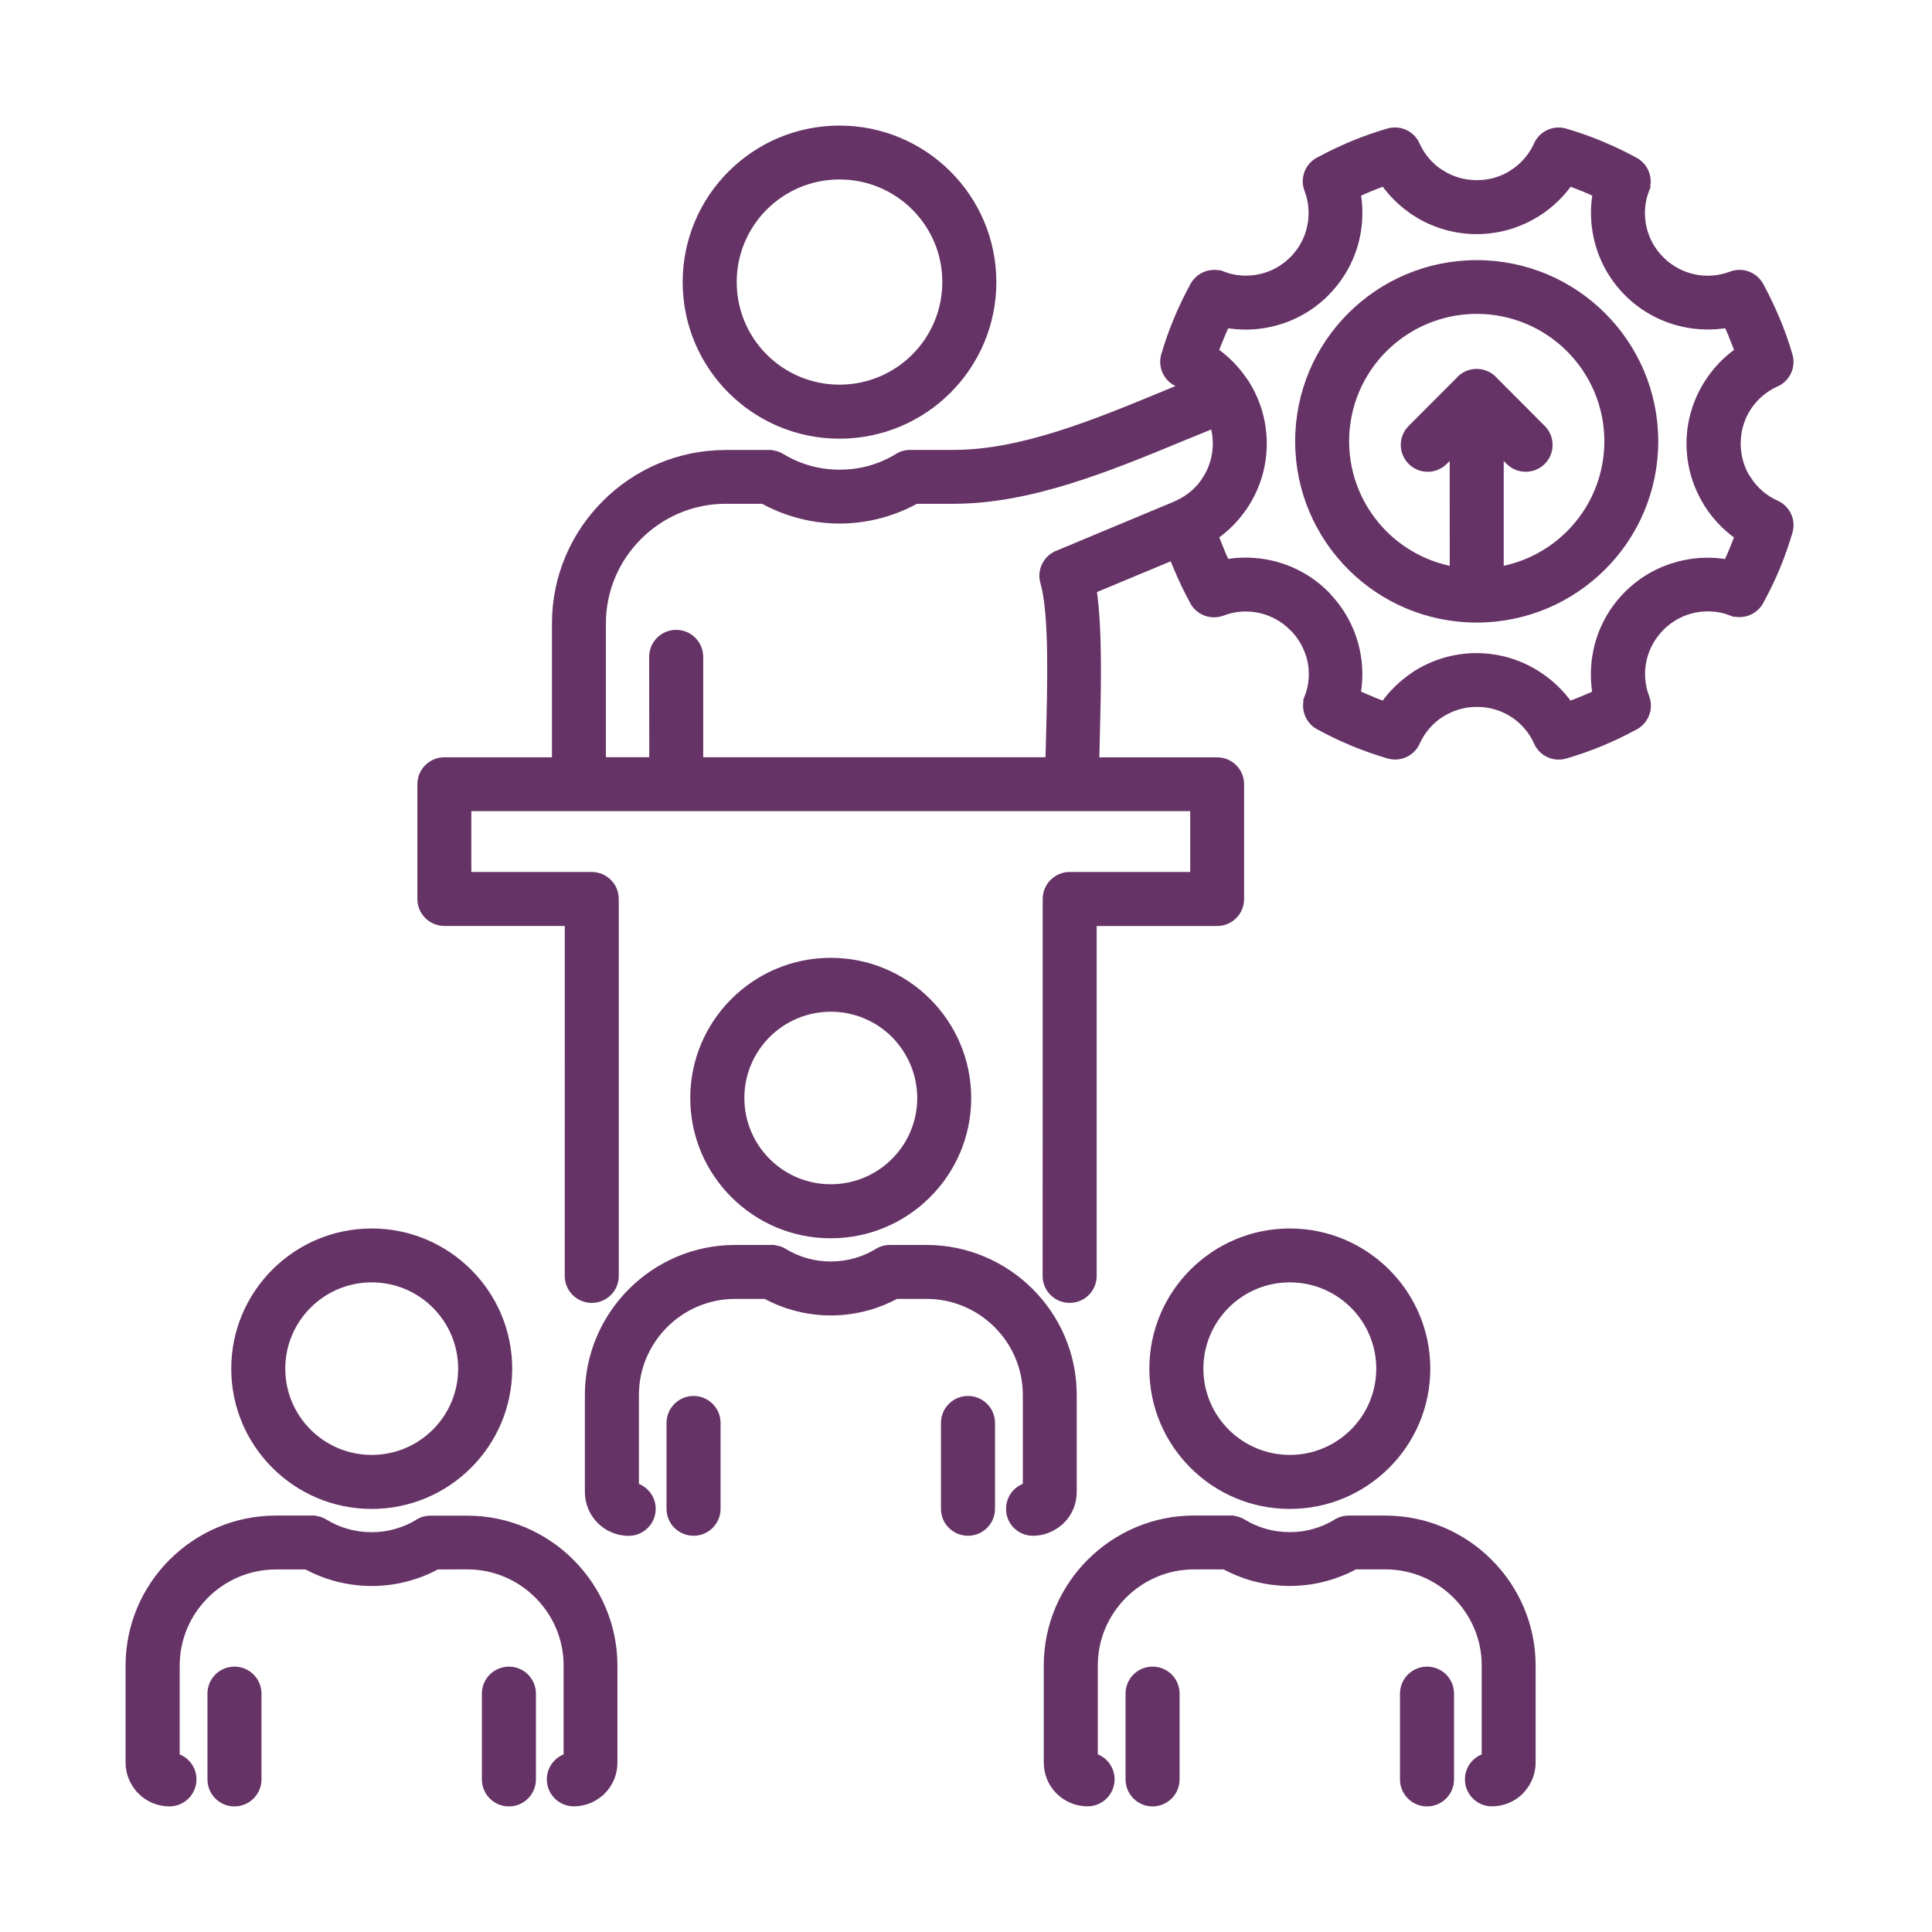 <svg width="150" height="150" viewBox="0 0 150 150" fill="none" xmlns="http://www.w3.org/2000/svg">
<mask id="path-1-outside-1_105_1210" maskUnits="userSpaceOnUse" x="9" y="9" width="131" height="132" fill="black">
<rect fill="white" x="9" y="9" width="131" height="132"/>
<path fill-rule="evenodd" clip-rule="evenodd" d="M44.553 139.993C43.534 139.993 42.705 139.171 42.705 138.148C42.705 137.316 43.256 136.619 44.008 136.385V129.301C44.008 127.185 43.141 125.259 41.74 123.861C40.34 122.462 38.41 121.597 36.289 121.597L33.929 121.603C33.242 121.978 32.507 122.277 31.738 122.49C30.811 122.751 29.846 122.887 28.855 122.887C27.863 122.887 26.898 122.745 25.971 122.49C25.203 122.277 24.472 121.973 23.78 121.603H21.42C19.299 121.603 17.37 122.468 15.969 123.866C14.568 125.264 13.701 127.19 13.701 129.307V136.391C14.459 136.619 15.004 137.321 15.004 138.154C15.004 139.171 14.175 139.998 13.156 139.998C12.289 139.998 11.499 139.644 10.927 139.079L10.932 139.073L10.927 139.068C10.354 138.496 10 137.713 10 136.853V129.312C10 126.178 11.281 123.333 13.352 121.265C15.418 119.203 18.274 117.919 21.414 117.919H24.259V117.925C24.587 117.925 24.919 118.012 25.219 118.197C25.753 118.523 26.342 118.779 26.958 118.953C27.552 119.116 28.184 119.209 28.844 119.209C29.509 119.209 30.141 119.122 30.73 118.953C31.313 118.79 31.863 118.556 32.37 118.257C32.67 118.044 33.035 117.925 33.428 117.925H36.273C39.413 117.925 42.264 119.203 44.335 121.271C46.401 123.333 47.687 126.184 47.687 129.318V136.859C47.687 137.724 47.333 138.513 46.766 139.084L46.761 139.079C46.205 139.639 45.414 139.993 44.553 139.993ZM112.149 35.839C111.435 36.557 110.268 36.563 109.549 35.845C108.829 35.132 108.824 33.967 109.543 33.249L113.25 29.533C113.588 29.136 114.089 28.891 114.651 28.891C115.212 28.891 115.714 29.141 116.052 29.533L119.758 33.249C120.472 33.967 120.472 35.132 119.753 35.845C119.033 36.557 117.867 36.557 117.153 35.839L116.498 35.181V44.234C118.564 43.853 120.412 42.852 121.835 41.432C123.672 39.599 124.811 37.063 124.811 34.261C124.811 31.459 123.672 28.929 121.835 27.09C119.998 25.257 117.458 24.12 114.656 24.12C111.854 24.12 109.314 25.257 107.472 27.09C105.635 28.924 104.496 31.459 104.496 34.261C104.496 37.063 105.635 39.593 107.472 41.432C108.894 42.852 110.742 43.853 112.808 44.234L112.803 35.186L112.149 35.839ZM114.651 20.447C118.472 20.447 121.939 21.992 124.441 24.495C126.948 26.997 128.496 30.452 128.496 34.266C128.496 38.08 126.948 41.541 124.441 44.038C121.933 46.541 118.472 48.086 114.651 48.086C110.83 48.086 107.363 46.541 104.861 44.038C102.354 41.535 100.806 38.08 100.806 34.266C100.806 30.447 102.354 26.992 104.861 24.495C107.363 21.997 110.824 20.447 114.651 20.447ZM92.57 46.595C92.128 45.773 91.725 44.93 91.365 44.065H91.359C91.245 43.798 91.141 43.526 91.038 43.249L84.895 45.811C85.358 48.972 85.233 53.679 85.135 57.416C85.118 57.977 85.107 58.516 85.097 59.049H94.499C95.519 59.049 96.342 59.87 96.342 60.893V69.8C96.342 70.817 95.519 71.644 94.499 71.644H84.895V99.067C84.895 100.084 84.072 100.906 83.047 100.906C82.028 100.906 81.199 100.084 81.199 99.067L81.205 69.794C81.205 68.777 82.033 67.95 83.052 67.95H92.657V62.727H36.344V67.95H45.944C46.963 67.95 47.791 68.777 47.791 69.794V99.067C47.791 100.084 46.968 100.906 45.944 100.906C44.924 100.906 44.096 100.084 44.096 99.067L44.101 71.64H34.502C33.483 71.64 32.654 70.819 32.654 69.796V60.889C32.654 59.872 33.477 59.045 34.502 59.045H43.104V48.397C43.104 44.762 44.592 41.46 46.99 39.066C49.389 36.672 52.697 35.187 56.338 35.187H59.724V35.192C60.05 35.192 60.383 35.279 60.683 35.459C61.348 35.867 62.073 36.182 62.847 36.4C63.583 36.607 64.368 36.715 65.191 36.715C66.014 36.715 66.799 36.607 67.535 36.4C68.265 36.193 68.957 35.899 69.595 35.518C69.895 35.306 70.26 35.181 70.658 35.181H74.043C79.314 35.181 85.005 32.831 90.402 30.6C90.892 30.398 91.377 30.197 91.862 29.996C91.715 29.914 91.568 29.838 91.416 29.767C90.565 29.387 90.145 28.44 90.402 27.575C90.674 26.639 91.001 25.72 91.377 24.816C91.754 23.908 92.179 23.021 92.653 22.161C93.1 21.345 94.076 21.002 94.921 21.323V21.318C95.842 21.672 96.85 21.742 97.815 21.535C98.742 21.34 99.625 20.877 100.35 20.148C100.377 20.121 100.404 20.094 100.431 20.072C101.107 19.365 101.543 18.51 101.734 17.618C101.941 16.655 101.87 15.649 101.516 14.729C101.167 13.815 101.598 12.798 102.481 12.4C103.32 11.949 104.165 11.546 105.015 11.193C105.909 10.822 106.836 10.496 107.785 10.219C108.7 9.952 109.66 10.425 110.009 11.29C110.412 12.166 111.061 12.906 111.867 13.429L111.873 13.423C112.669 13.94 113.628 14.239 114.658 14.239C115.694 14.239 116.653 13.94 117.444 13.429H117.449L117.444 13.423C118.272 12.89 118.932 12.128 119.33 11.236C119.711 10.387 120.66 9.968 121.526 10.224C122.48 10.502 123.401 10.828 124.295 11.198C124.328 11.209 124.361 11.225 124.388 11.242C125.266 11.606 126.121 12.02 126.95 12.471C127.768 12.917 128.111 13.891 127.789 14.735H127.795C127.44 15.654 127.37 16.661 127.577 17.624C127.778 18.549 128.236 19.43 128.967 20.154C129.697 20.883 130.58 21.34 131.507 21.541C132.472 21.748 133.48 21.677 134.401 21.323C135.317 20.975 136.336 21.405 136.74 22.286C137.181 23.108 137.585 23.951 137.944 24.816H137.95C138.32 25.709 138.647 26.634 138.925 27.58C139.193 28.494 138.718 29.452 137.852 29.8C136.974 30.203 136.227 30.856 135.709 31.655C135.197 32.444 134.897 33.402 134.897 34.436C134.897 35.47 135.197 36.427 135.709 37.216L135.715 37.221L135.72 37.216C136.254 38.043 137.018 38.701 137.912 39.099C138.762 39.48 139.182 40.426 138.925 41.291C138.647 42.243 138.32 43.169 137.95 44.055C137.579 44.942 137.154 45.829 136.674 46.705C136.227 47.521 135.252 47.864 134.407 47.543V47.548C133.485 47.195 132.477 47.124 131.512 47.331C130.591 47.532 129.703 47.989 128.978 48.718C128.253 49.447 127.789 50.328 127.588 51.248C127.38 52.211 127.451 53.218 127.806 54.137C128.154 55.051 127.724 56.069 126.841 56.471C126.007 56.923 125.157 57.325 124.306 57.679C123.412 58.049 122.486 58.376 121.537 58.653C120.621 58.92 119.662 58.446 119.313 57.581C118.91 56.705 118.256 55.96 117.454 55.443C116.664 54.931 115.705 54.632 114.669 54.632C113.639 54.632 112.679 54.931 111.884 55.448C111.851 55.47 111.813 55.492 111.78 55.508C111.006 56.036 110.385 56.77 109.998 57.635C109.616 58.484 108.673 58.903 107.801 58.647C106.863 58.375 105.942 58.049 105.037 57.673L105.032 57.668V57.673C104.143 57.304 103.255 56.879 102.377 56.4C101.56 55.954 101.216 54.98 101.538 54.137H101.532C101.887 53.218 101.958 52.211 101.75 51.248C101.532 50.334 101.069 49.447 100.344 48.723L100.339 48.729C99.608 48 98.725 47.543 97.804 47.341C96.839 47.135 95.831 47.205 94.91 47.559C93.994 47.907 92.969 47.477 92.571 46.596L92.57 46.595ZM91.267 39.168C91.327 39.135 91.392 39.103 91.458 39.076C92.335 38.673 93.077 38.026 93.6 37.22L93.594 37.215C94.112 36.42 94.412 35.463 94.412 34.435C94.412 33.939 94.341 33.461 94.21 33.004C93.415 33.325 92.602 33.662 91.79 33.994C86.05 36.366 80.005 38.864 74.031 38.864H71.131C70.313 39.315 69.436 39.674 68.52 39.935C67.446 40.235 66.329 40.398 65.184 40.398C64.039 40.398 62.916 40.235 61.848 39.935C60.927 39.68 60.054 39.315 59.237 38.864H56.337C53.715 38.864 51.328 39.935 49.6 41.666C47.866 43.39 46.793 45.773 46.793 48.39V59.038H50.657L50.652 50.996C50.652 49.979 51.475 49.152 52.5 49.152C53.519 49.152 54.347 49.979 54.347 50.996V59.043H81.416C81.427 58.516 81.443 57.934 81.46 57.33C81.574 53.14 81.721 47.645 81.018 45.202C80.751 44.272 81.258 43.298 82.157 42.971L91.267 39.168ZM94.766 42.661L94.761 42.656H94.766C94.624 42.313 94.494 41.97 94.368 41.627C95.29 40.98 96.075 40.158 96.691 39.206V39.201L96.696 39.206C97.584 37.83 98.102 36.197 98.102 34.44C98.102 32.688 97.584 31.05 96.696 29.674C96.663 29.625 96.63 29.576 96.592 29.532C95.993 28.645 95.235 27.873 94.363 27.258C94.488 26.91 94.624 26.561 94.766 26.224C94.908 25.881 95.055 25.544 95.213 25.212C96.32 25.403 97.465 25.381 98.566 25.142C100.173 24.799 101.705 24.004 102.948 22.764C102.986 22.726 103.019 22.688 103.051 22.65C104.234 21.425 104.997 19.945 105.33 18.389C105.564 17.285 105.592 16.148 105.401 15.043C105.733 14.886 106.071 14.739 106.42 14.597C106.764 14.456 107.107 14.325 107.45 14.2C108.099 15.114 108.922 15.903 109.876 16.518H109.881L109.876 16.523C111.255 17.41 112.896 17.927 114.651 17.927C116.401 17.927 118.041 17.41 119.421 16.518L119.426 16.523C120.374 15.909 121.203 15.12 121.852 14.2C122.195 14.325 122.539 14.456 122.882 14.597C122.915 14.608 122.942 14.624 122.975 14.63C123.285 14.761 123.596 14.896 123.901 15.038C123.71 16.142 123.732 17.285 123.972 18.384C124.315 19.989 125.111 21.518 126.354 22.758C127.597 23.999 129.129 24.793 130.737 25.136C131.843 25.375 132.982 25.397 134.089 25.207C134.247 25.539 134.394 25.876 134.536 26.219L134.541 26.224L134.53 26.23C134.672 26.572 134.803 26.915 134.928 27.258C134.007 27.905 133.222 28.727 132.606 29.679C131.712 31.061 131.189 32.699 131.189 34.445C131.189 36.192 131.707 37.83 132.601 39.206L132.595 39.212C133.211 40.158 134.002 40.985 134.923 41.633C134.797 41.975 134.667 42.318 134.525 42.661C134.383 43.009 134.231 43.347 134.078 43.678C132.971 43.488 131.827 43.51 130.726 43.749C129.118 44.092 127.586 44.886 126.343 46.127C125.1 47.367 124.305 48.896 123.961 50.501C123.727 51.606 123.7 52.743 123.89 53.847C123.558 54.005 123.22 54.152 122.871 54.293C122.528 54.435 122.184 54.566 121.841 54.691C121.192 53.777 120.369 52.988 119.415 52.373C118.031 51.48 116.39 50.958 114.64 50.958C112.885 50.958 111.244 51.475 109.865 52.362C109.816 52.395 109.767 52.427 109.723 52.465C108.835 53.064 108.061 53.82 107.445 54.691C107.096 54.566 106.753 54.435 106.415 54.294V54.288C106.066 54.147 105.728 53.994 105.395 53.842C105.586 52.737 105.564 51.595 105.325 50.496C104.981 48.896 104.185 47.373 102.943 46.127V46.121L102.948 46.116C101.705 44.876 100.173 44.081 98.566 43.738C97.459 43.504 96.32 43.477 95.213 43.668C95.055 43.341 94.908 43.004 94.766 42.661ZM65.179 10C61.887 10 58.905 11.333 56.746 13.488C54.588 15.642 53.252 18.618 53.252 21.905C53.252 25.191 54.588 28.167 56.746 30.322C58.905 32.476 61.887 33.809 65.179 33.809C68.471 33.809 71.453 32.476 73.612 30.322C75.77 28.167 77.106 25.191 77.106 21.905C77.106 18.618 75.77 15.642 73.612 13.488C71.453 11.333 68.471 10 65.179 10ZM71.001 16.088C69.513 14.603 67.452 13.683 65.179 13.683C62.906 13.683 60.846 14.603 59.358 16.088C57.869 17.574 56.948 19.63 56.948 21.899C56.948 24.168 57.869 26.225 59.358 27.71C60.846 29.195 62.906 30.115 65.179 30.115C67.452 30.115 69.513 29.195 71.001 27.71C72.489 26.225 73.41 24.168 73.41 21.899C73.415 19.63 72.494 17.579 71.001 16.088ZM64.498 74.616C61.554 74.616 58.894 75.808 56.965 77.734C55.035 79.66 53.841 82.315 53.841 85.253C53.841 88.191 55.035 90.846 56.965 92.772C58.894 94.698 61.554 95.89 64.498 95.89C67.441 95.89 70.101 94.698 72.031 92.772C73.96 90.846 75.154 88.191 75.154 85.253C75.154 82.315 73.96 79.66 72.031 77.734C70.101 75.808 67.441 74.616 64.498 74.616ZM69.425 80.334C68.166 79.078 66.427 78.3 64.503 78.3C62.579 78.3 60.84 79.078 59.581 80.334C58.322 81.591 57.542 83.327 57.542 85.247C57.542 87.168 58.322 88.904 59.581 90.16C60.84 91.417 62.579 92.195 64.503 92.195C66.427 92.195 68.166 91.417 69.425 90.16C70.684 88.904 71.464 87.168 71.464 85.247C71.458 83.332 70.679 81.597 69.425 80.334ZM80.196 118.986C81.057 118.986 81.842 118.632 82.42 118.061L82.426 118.067C82.998 117.495 83.347 116.712 83.347 115.841V108.3C83.347 105.166 82.066 102.321 79.995 100.253C77.929 98.191 75.073 96.907 71.933 96.907H69.088C68.695 96.907 68.33 97.032 68.03 97.239C67.523 97.538 66.972 97.772 66.389 97.936C65.795 98.099 65.163 98.191 64.503 98.191C63.838 98.191 63.206 98.104 62.617 97.936C61.996 97.761 61.413 97.506 60.878 97.179C60.578 96.994 60.246 96.913 59.919 96.913V96.907H57.074C53.934 96.907 51.083 98.186 49.012 100.253C46.946 102.315 45.66 105.166 45.66 108.3V115.841C45.66 116.706 46.014 117.495 46.581 118.067C47.153 118.638 47.938 118.992 48.81 118.992C49.83 118.992 50.658 118.17 50.658 117.147C50.658 116.315 50.107 115.618 49.355 115.384V108.3C49.355 106.184 50.222 104.258 51.623 102.86C53.024 101.461 54.953 100.596 57.074 100.596H59.434C60.121 100.972 60.856 101.271 61.625 101.483C62.552 101.744 63.517 101.88 64.509 101.88C65.501 101.88 66.465 101.739 67.392 101.483C68.161 101.271 68.891 100.966 69.583 100.596H71.944C74.064 100.596 75.993 101.461 77.394 102.86C78.795 104.258 79.662 106.184 79.662 108.3V115.384C78.904 115.613 78.359 116.315 78.359 117.147C78.348 118.159 79.177 118.986 80.196 118.986ZM73.306 110.477C73.306 109.459 74.129 108.632 75.154 108.632C76.173 108.632 77.002 109.454 77.002 110.477V117.142C77.002 118.159 76.173 118.986 75.154 118.986C74.135 118.986 73.306 118.165 73.306 117.142V110.477ZM55.695 117.142C55.695 118.159 54.871 118.986 53.847 118.986C52.828 118.986 51.999 118.165 51.999 117.142V110.477C51.999 109.459 52.828 108.632 53.847 108.632C54.866 108.632 55.695 109.454 55.695 110.477V117.142ZM100.142 95.629C97.198 95.629 94.538 96.821 92.609 98.747C90.679 100.673 89.485 103.328 89.485 106.266C89.485 109.204 90.679 111.859 92.609 113.785C94.538 115.711 97.198 116.903 100.142 116.903C103.085 116.903 105.745 115.711 107.675 113.785C109.604 111.859 110.798 109.204 110.798 106.266C110.798 103.328 109.604 100.673 107.675 98.747C105.745 96.821 103.08 95.629 100.142 95.629ZM105.064 101.347C103.805 100.091 102.066 99.313 100.142 99.313C98.218 99.313 96.479 100.091 95.22 101.347C93.96 102.604 93.181 104.34 93.181 106.26C93.181 108.181 93.96 109.917 95.22 111.173C96.479 112.43 98.218 113.208 100.142 113.208C102.066 113.208 103.805 112.43 105.064 111.173C106.323 109.917 107.102 108.181 107.102 106.26C107.102 104.345 106.323 102.604 105.064 101.347ZM115.835 139.994C114.816 139.994 113.987 139.172 113.987 138.149C113.987 137.317 114.538 136.62 115.29 136.386V129.302C115.29 127.186 114.423 125.26 113.022 123.862C111.621 122.463 109.692 121.598 107.571 121.598H105.211C104.524 121.974 103.789 122.268 103.02 122.485C102.093 122.746 101.128 122.882 100.136 122.882C99.144 122.882 98.18 122.741 97.253 122.485C96.484 122.273 95.754 121.968 95.062 121.598H92.701C90.581 121.598 88.651 122.463 87.251 123.862C85.85 125.26 84.983 127.186 84.983 129.302V136.386C85.741 136.615 86.286 137.317 86.286 138.149C86.286 139.167 85.457 139.994 84.438 139.994C83.571 139.994 82.781 139.64 82.209 139.074C81.636 138.503 81.287 137.719 81.287 136.849V129.308C81.287 126.174 82.568 123.328 84.639 121.261C86.706 119.199 89.562 117.915 92.701 117.915H95.547V117.92C95.874 117.92 96.206 118.007 96.506 118.192C97.04 118.519 97.629 118.774 98.245 118.948C98.839 119.112 99.471 119.204 100.131 119.204C100.796 119.204 101.428 119.117 102.017 118.948C102.6 118.785 103.151 118.551 103.658 118.252C103.958 118.04 104.323 117.92 104.715 117.92H107.561C110.7 117.92 113.551 119.199 115.622 121.266C117.688 123.328 118.975 126.179 118.975 129.313V136.854C118.975 137.638 118.68 138.361 118.195 138.916C118.152 138.971 118.103 139.025 118.054 139.08C117.492 139.64 116.701 139.994 115.835 139.994ZM108.945 131.49V138.155C108.945 139.172 109.773 139.999 110.793 139.999C111.812 139.999 112.641 139.177 112.641 138.155V131.49C112.641 130.472 111.817 129.645 110.793 129.645C109.773 129.651 108.945 130.472 108.945 131.49ZM91.333 138.155V131.49C91.333 130.472 90.51 129.645 89.485 129.645C88.466 129.645 87.638 130.467 87.638 131.49V138.155C87.638 139.172 88.466 139.999 89.485 139.999C90.51 139.994 91.333 139.172 91.333 138.155ZM28.86 95.629C25.916 95.629 23.256 96.821 21.327 98.747C19.397 100.673 18.204 103.328 18.204 106.266C18.204 109.204 19.397 111.859 21.327 113.785C23.256 115.711 25.917 116.903 28.86 116.903C31.803 116.903 34.464 115.711 36.393 113.785C38.323 111.859 39.517 109.204 39.517 106.266C39.517 103.328 38.323 100.673 36.393 98.747C34.464 96.821 31.798 95.629 28.86 95.629ZM33.782 101.348C32.523 100.091 30.784 99.313 28.86 99.313C26.936 99.313 25.197 100.091 23.938 101.348C22.679 102.605 21.899 104.34 21.899 106.261C21.899 108.181 22.679 109.917 23.938 111.174C25.197 112.431 26.936 113.209 28.86 113.209C30.784 113.209 32.523 112.431 33.782 111.174C35.041 109.917 35.821 108.181 35.821 106.261C35.821 104.346 35.041 102.604 33.782 101.348ZM37.663 131.49V138.156C37.663 139.173 38.492 140 39.511 140C40.53 140 41.359 139.178 41.359 138.156V131.49C41.359 130.473 40.536 129.646 39.511 129.646C38.492 129.652 37.663 130.473 37.663 131.49ZM20.051 138.156V131.49C20.051 130.473 19.228 129.646 18.204 129.646C17.184 129.646 16.356 130.468 16.356 131.49V138.156C16.356 139.173 17.184 140 18.204 140C19.223 139.995 20.051 139.173 20.051 138.156Z"/>
</mask>
<path fill-rule="evenodd" clip-rule="evenodd" d="M44.553 139.993C43.534 139.993 42.705 139.171 42.705 138.148C42.705 137.316 43.256 136.619 44.008 136.385V129.301C44.008 127.185 43.141 125.259 41.74 123.861C40.34 122.462 38.41 121.597 36.289 121.597L33.929 121.603C33.242 121.978 32.507 122.277 31.738 122.49C30.811 122.751 29.846 122.887 28.855 122.887C27.863 122.887 26.898 122.745 25.971 122.49C25.203 122.277 24.472 121.973 23.78 121.603H21.42C19.299 121.603 17.37 122.468 15.969 123.866C14.568 125.264 13.701 127.19 13.701 129.307V136.391C14.459 136.619 15.004 137.321 15.004 138.154C15.004 139.171 14.175 139.998 13.156 139.998C12.289 139.998 11.499 139.644 10.927 139.079L10.932 139.073L10.927 139.068C10.354 138.496 10 137.713 10 136.853V129.312C10 126.178 11.281 123.333 13.352 121.265C15.418 119.203 18.274 117.919 21.414 117.919H24.259V117.925C24.587 117.925 24.919 118.012 25.219 118.197C25.753 118.523 26.342 118.779 26.958 118.953C27.552 119.116 28.184 119.209 28.844 119.209C29.509 119.209 30.141 119.122 30.73 118.953C31.313 118.79 31.863 118.556 32.37 118.257C32.67 118.044 33.035 117.925 33.428 117.925H36.273C39.413 117.925 42.264 119.203 44.335 121.271C46.401 123.333 47.687 126.184 47.687 129.318V136.859C47.687 137.724 47.333 138.513 46.766 139.084L46.761 139.079C46.205 139.639 45.414 139.993 44.553 139.993ZM112.149 35.839C111.435 36.557 110.268 36.563 109.549 35.845C108.829 35.132 108.824 33.967 109.543 33.249L113.25 29.533C113.588 29.136 114.089 28.891 114.651 28.891C115.212 28.891 115.714 29.141 116.052 29.533L119.758 33.249C120.472 33.967 120.472 35.132 119.753 35.845C119.033 36.557 117.867 36.557 117.153 35.839L116.498 35.181V44.234C118.564 43.853 120.412 42.852 121.835 41.432C123.672 39.599 124.811 37.063 124.811 34.261C124.811 31.459 123.672 28.929 121.835 27.09C119.998 25.257 117.458 24.12 114.656 24.12C111.854 24.12 109.314 25.257 107.472 27.09C105.635 28.924 104.496 31.459 104.496 34.261C104.496 37.063 105.635 39.593 107.472 41.432C108.894 42.852 110.742 43.853 112.808 44.234L112.803 35.186L112.149 35.839ZM114.651 20.447C118.472 20.447 121.939 21.992 124.441 24.495C126.948 26.997 128.496 30.452 128.496 34.266C128.496 38.08 126.948 41.541 124.441 44.038C121.933 46.541 118.472 48.086 114.651 48.086C110.83 48.086 107.363 46.541 104.861 44.038C102.354 41.535 100.806 38.08 100.806 34.266C100.806 30.447 102.354 26.992 104.861 24.495C107.363 21.997 110.824 20.447 114.651 20.447ZM92.57 46.595C92.128 45.773 91.725 44.93 91.365 44.065H91.359C91.245 43.798 91.141 43.526 91.038 43.249L84.895 45.811C85.358 48.972 85.233 53.679 85.135 57.416C85.118 57.977 85.107 58.516 85.097 59.049H94.499C95.519 59.049 96.342 59.87 96.342 60.893V69.8C96.342 70.817 95.519 71.644 94.499 71.644H84.895V99.067C84.895 100.084 84.072 100.906 83.047 100.906C82.028 100.906 81.199 100.084 81.199 99.067L81.205 69.794C81.205 68.777 82.033 67.95 83.052 67.95H92.657V62.727H36.344V67.95H45.944C46.963 67.95 47.791 68.777 47.791 69.794V99.067C47.791 100.084 46.968 100.906 45.944 100.906C44.924 100.906 44.096 100.084 44.096 99.067L44.101 71.64H34.502C33.483 71.64 32.654 70.819 32.654 69.796V60.889C32.654 59.872 33.477 59.045 34.502 59.045H43.104V48.397C43.104 44.762 44.592 41.46 46.99 39.066C49.389 36.672 52.697 35.187 56.338 35.187H59.724V35.192C60.05 35.192 60.383 35.279 60.683 35.459C61.348 35.867 62.073 36.182 62.847 36.4C63.583 36.607 64.368 36.715 65.191 36.715C66.014 36.715 66.799 36.607 67.535 36.4C68.265 36.193 68.957 35.899 69.595 35.518C69.895 35.306 70.26 35.181 70.658 35.181H74.043C79.314 35.181 85.005 32.831 90.402 30.6C90.892 30.398 91.377 30.197 91.862 29.996C91.715 29.914 91.568 29.838 91.416 29.767C90.565 29.387 90.145 28.44 90.402 27.575C90.674 26.639 91.001 25.72 91.377 24.816C91.754 23.908 92.179 23.021 92.653 22.161C93.1 21.345 94.076 21.002 94.921 21.323V21.318C95.842 21.672 96.85 21.742 97.815 21.535C98.742 21.34 99.625 20.877 100.35 20.148C100.377 20.121 100.404 20.094 100.431 20.072C101.107 19.365 101.543 18.51 101.734 17.618C101.941 16.655 101.87 15.649 101.516 14.729C101.167 13.815 101.598 12.798 102.481 12.4C103.32 11.949 104.165 11.546 105.015 11.193C105.909 10.822 106.836 10.496 107.785 10.219C108.7 9.952 109.66 10.425 110.009 11.29C110.412 12.166 111.061 12.906 111.867 13.429L111.873 13.423C112.669 13.94 113.628 14.239 114.658 14.239C115.694 14.239 116.653 13.94 117.444 13.429H117.449L117.444 13.423C118.272 12.89 118.932 12.128 119.33 11.236C119.711 10.387 120.66 9.968 121.526 10.224C122.48 10.502 123.401 10.828 124.295 11.198C124.328 11.209 124.361 11.225 124.388 11.242C125.266 11.606 126.121 12.02 126.95 12.471C127.768 12.917 128.111 13.891 127.789 14.735H127.795C127.44 15.654 127.37 16.661 127.577 17.624C127.778 18.549 128.236 19.43 128.967 20.154C129.697 20.883 130.58 21.34 131.507 21.541C132.472 21.748 133.48 21.677 134.401 21.323C135.317 20.975 136.336 21.405 136.74 22.286C137.181 23.108 137.585 23.951 137.944 24.816H137.95C138.32 25.709 138.647 26.634 138.925 27.58C139.193 28.494 138.718 29.452 137.852 29.8C136.974 30.203 136.227 30.856 135.709 31.655C135.197 32.444 134.897 33.402 134.897 34.436C134.897 35.47 135.197 36.427 135.709 37.216L135.715 37.221L135.72 37.216C136.254 38.043 137.018 38.701 137.912 39.099C138.762 39.48 139.182 40.426 138.925 41.291C138.647 42.243 138.32 43.169 137.95 44.055C137.579 44.942 137.154 45.829 136.674 46.705C136.227 47.521 135.252 47.864 134.407 47.543V47.548C133.485 47.195 132.477 47.124 131.512 47.331C130.591 47.532 129.703 47.989 128.978 48.718C128.253 49.447 127.789 50.328 127.588 51.248C127.38 52.211 127.451 53.218 127.806 54.137C128.154 55.051 127.724 56.069 126.841 56.471C126.007 56.923 125.157 57.325 124.306 57.679C123.412 58.049 122.486 58.376 121.537 58.653C120.621 58.92 119.662 58.446 119.313 57.581C118.91 56.705 118.256 55.96 117.454 55.443C116.664 54.931 115.705 54.632 114.669 54.632C113.639 54.632 112.679 54.931 111.884 55.448C111.851 55.47 111.813 55.492 111.78 55.508C111.006 56.036 110.385 56.77 109.998 57.635C109.616 58.484 108.673 58.903 107.801 58.647C106.863 58.375 105.942 58.049 105.037 57.673L105.032 57.668V57.673C104.143 57.304 103.255 56.879 102.377 56.4C101.56 55.954 101.216 54.98 101.538 54.137H101.532C101.887 53.218 101.958 52.211 101.75 51.248C101.532 50.334 101.069 49.447 100.344 48.723L100.339 48.729C99.608 48 98.725 47.543 97.804 47.341C96.839 47.135 95.831 47.205 94.91 47.559C93.994 47.907 92.969 47.477 92.571 46.596L92.57 46.595ZM91.267 39.168C91.327 39.135 91.392 39.103 91.458 39.076C92.335 38.673 93.077 38.026 93.6 37.22L93.594 37.215C94.112 36.42 94.412 35.463 94.412 34.435C94.412 33.939 94.341 33.461 94.21 33.004C93.415 33.325 92.602 33.662 91.79 33.994C86.05 36.366 80.005 38.864 74.031 38.864H71.131C70.313 39.315 69.436 39.674 68.52 39.935C67.446 40.235 66.329 40.398 65.184 40.398C64.039 40.398 62.916 40.235 61.848 39.935C60.927 39.68 60.054 39.315 59.237 38.864H56.337C53.715 38.864 51.328 39.935 49.6 41.666C47.866 43.39 46.793 45.773 46.793 48.39V59.038H50.657L50.652 50.996C50.652 49.979 51.475 49.152 52.5 49.152C53.519 49.152 54.347 49.979 54.347 50.996V59.043H81.416C81.427 58.516 81.443 57.934 81.46 57.33C81.574 53.14 81.721 47.645 81.018 45.202C80.751 44.272 81.258 43.298 82.157 42.971L91.267 39.168ZM94.766 42.661L94.761 42.656H94.766C94.624 42.313 94.494 41.97 94.368 41.627C95.29 40.98 96.075 40.158 96.691 39.206V39.201L96.696 39.206C97.584 37.83 98.102 36.197 98.102 34.44C98.102 32.688 97.584 31.05 96.696 29.674C96.663 29.625 96.63 29.576 96.592 29.532C95.993 28.645 95.235 27.873 94.363 27.258C94.488 26.91 94.624 26.561 94.766 26.224C94.908 25.881 95.055 25.544 95.213 25.212C96.32 25.403 97.465 25.381 98.566 25.142C100.173 24.799 101.705 24.004 102.948 22.764C102.986 22.726 103.019 22.688 103.051 22.65C104.234 21.425 104.997 19.945 105.33 18.389C105.564 17.285 105.592 16.148 105.401 15.043C105.733 14.886 106.071 14.739 106.42 14.597C106.764 14.456 107.107 14.325 107.45 14.2C108.099 15.114 108.922 15.903 109.876 16.518H109.881L109.876 16.523C111.255 17.41 112.896 17.927 114.651 17.927C116.401 17.927 118.041 17.41 119.421 16.518L119.426 16.523C120.374 15.909 121.203 15.12 121.852 14.2C122.195 14.325 122.539 14.456 122.882 14.597C122.915 14.608 122.942 14.624 122.975 14.63C123.285 14.761 123.596 14.896 123.901 15.038C123.71 16.142 123.732 17.285 123.972 18.384C124.315 19.989 125.111 21.518 126.354 22.758C127.597 23.999 129.129 24.793 130.737 25.136C131.843 25.375 132.982 25.397 134.089 25.207C134.247 25.539 134.394 25.876 134.536 26.219L134.541 26.224L134.53 26.23C134.672 26.572 134.803 26.915 134.928 27.258C134.007 27.905 133.222 28.727 132.606 29.679C131.712 31.061 131.189 32.699 131.189 34.445C131.189 36.192 131.707 37.83 132.601 39.206L132.595 39.212C133.211 40.158 134.002 40.985 134.923 41.633C134.797 41.975 134.667 42.318 134.525 42.661C134.383 43.009 134.231 43.347 134.078 43.678C132.971 43.488 131.827 43.51 130.726 43.749C129.118 44.092 127.586 44.886 126.343 46.127C125.1 47.367 124.305 48.896 123.961 50.501C123.727 51.606 123.7 52.743 123.89 53.847C123.558 54.005 123.22 54.152 122.871 54.293C122.528 54.435 122.184 54.566 121.841 54.691C121.192 53.777 120.369 52.988 119.415 52.373C118.031 51.48 116.39 50.958 114.64 50.958C112.885 50.958 111.244 51.475 109.865 52.362C109.816 52.395 109.767 52.427 109.723 52.465C108.835 53.064 108.061 53.82 107.445 54.691C107.096 54.566 106.753 54.435 106.415 54.294V54.288C106.066 54.147 105.728 53.994 105.395 53.842C105.586 52.737 105.564 51.595 105.325 50.496C104.981 48.896 104.185 47.373 102.943 46.127V46.121L102.948 46.116C101.705 44.876 100.173 44.081 98.566 43.738C97.459 43.504 96.32 43.477 95.213 43.668C95.055 43.341 94.908 43.004 94.766 42.661ZM65.179 10C61.887 10 58.905 11.333 56.746 13.488C54.588 15.642 53.252 18.618 53.252 21.905C53.252 25.191 54.588 28.167 56.746 30.322C58.905 32.476 61.887 33.809 65.179 33.809C68.471 33.809 71.453 32.476 73.612 30.322C75.77 28.167 77.106 25.191 77.106 21.905C77.106 18.618 75.77 15.642 73.612 13.488C71.453 11.333 68.471 10 65.179 10ZM71.001 16.088C69.513 14.603 67.452 13.683 65.179 13.683C62.906 13.683 60.846 14.603 59.358 16.088C57.869 17.574 56.948 19.63 56.948 21.899C56.948 24.168 57.869 26.225 59.358 27.71C60.846 29.195 62.906 30.115 65.179 30.115C67.452 30.115 69.513 29.195 71.001 27.71C72.489 26.225 73.41 24.168 73.41 21.899C73.415 19.63 72.494 17.579 71.001 16.088ZM64.498 74.616C61.554 74.616 58.894 75.808 56.965 77.734C55.035 79.66 53.841 82.315 53.841 85.253C53.841 88.191 55.035 90.846 56.965 92.772C58.894 94.698 61.554 95.89 64.498 95.89C67.441 95.89 70.101 94.698 72.031 92.772C73.96 90.846 75.154 88.191 75.154 85.253C75.154 82.315 73.96 79.66 72.031 77.734C70.101 75.808 67.441 74.616 64.498 74.616ZM69.425 80.334C68.166 79.078 66.427 78.3 64.503 78.3C62.579 78.3 60.84 79.078 59.581 80.334C58.322 81.591 57.542 83.327 57.542 85.247C57.542 87.168 58.322 88.904 59.581 90.16C60.84 91.417 62.579 92.195 64.503 92.195C66.427 92.195 68.166 91.417 69.425 90.16C70.684 88.904 71.464 87.168 71.464 85.247C71.458 83.332 70.679 81.597 69.425 80.334ZM80.196 118.986C81.057 118.986 81.842 118.632 82.42 118.061L82.426 118.067C82.998 117.495 83.347 116.712 83.347 115.841V108.3C83.347 105.166 82.066 102.321 79.995 100.253C77.929 98.191 75.073 96.907 71.933 96.907H69.088C68.695 96.907 68.33 97.032 68.03 97.239C67.523 97.538 66.972 97.772 66.389 97.936C65.795 98.099 65.163 98.191 64.503 98.191C63.838 98.191 63.206 98.104 62.617 97.936C61.996 97.761 61.413 97.506 60.878 97.179C60.578 96.994 60.246 96.913 59.919 96.913V96.907H57.074C53.934 96.907 51.083 98.186 49.012 100.253C46.946 102.315 45.66 105.166 45.66 108.3V115.841C45.66 116.706 46.014 117.495 46.581 118.067C47.153 118.638 47.938 118.992 48.81 118.992C49.83 118.992 50.658 118.17 50.658 117.147C50.658 116.315 50.107 115.618 49.355 115.384V108.3C49.355 106.184 50.222 104.258 51.623 102.86C53.024 101.461 54.953 100.596 57.074 100.596H59.434C60.121 100.972 60.856 101.271 61.625 101.483C62.552 101.744 63.517 101.88 64.509 101.88C65.501 101.88 66.465 101.739 67.392 101.483C68.161 101.271 68.891 100.966 69.583 100.596H71.944C74.064 100.596 75.993 101.461 77.394 102.86C78.795 104.258 79.662 106.184 79.662 108.3V115.384C78.904 115.613 78.359 116.315 78.359 117.147C78.348 118.159 79.177 118.986 80.196 118.986ZM73.306 110.477C73.306 109.459 74.129 108.632 75.154 108.632C76.173 108.632 77.002 109.454 77.002 110.477V117.142C77.002 118.159 76.173 118.986 75.154 118.986C74.135 118.986 73.306 118.165 73.306 117.142V110.477ZM55.695 117.142C55.695 118.159 54.871 118.986 53.847 118.986C52.828 118.986 51.999 118.165 51.999 117.142V110.477C51.999 109.459 52.828 108.632 53.847 108.632C54.866 108.632 55.695 109.454 55.695 110.477V117.142ZM100.142 95.629C97.198 95.629 94.538 96.821 92.609 98.747C90.679 100.673 89.485 103.328 89.485 106.266C89.485 109.204 90.679 111.859 92.609 113.785C94.538 115.711 97.198 116.903 100.142 116.903C103.085 116.903 105.745 115.711 107.675 113.785C109.604 111.859 110.798 109.204 110.798 106.266C110.798 103.328 109.604 100.673 107.675 98.747C105.745 96.821 103.08 95.629 100.142 95.629ZM105.064 101.347C103.805 100.091 102.066 99.313 100.142 99.313C98.218 99.313 96.479 100.091 95.22 101.347C93.96 102.604 93.181 104.34 93.181 106.26C93.181 108.181 93.96 109.917 95.22 111.173C96.479 112.43 98.218 113.208 100.142 113.208C102.066 113.208 103.805 112.43 105.064 111.173C106.323 109.917 107.102 108.181 107.102 106.26C107.102 104.345 106.323 102.604 105.064 101.347ZM115.835 139.994C114.816 139.994 113.987 139.172 113.987 138.149C113.987 137.317 114.538 136.62 115.29 136.386V129.302C115.29 127.186 114.423 125.26 113.022 123.862C111.621 122.463 109.692 121.598 107.571 121.598H105.211C104.524 121.974 103.789 122.268 103.02 122.485C102.093 122.746 101.128 122.882 100.136 122.882C99.144 122.882 98.18 122.741 97.253 122.485C96.484 122.273 95.754 121.968 95.062 121.598H92.701C90.581 121.598 88.651 122.463 87.251 123.862C85.85 125.26 84.983 127.186 84.983 129.302V136.386C85.741 136.615 86.286 137.317 86.286 138.149C86.286 139.167 85.457 139.994 84.438 139.994C83.571 139.994 82.781 139.64 82.209 139.074C81.636 138.503 81.287 137.719 81.287 136.849V129.308C81.287 126.174 82.568 123.328 84.639 121.261C86.706 119.199 89.562 117.915 92.701 117.915H95.547V117.92C95.874 117.92 96.206 118.007 96.506 118.192C97.04 118.519 97.629 118.774 98.245 118.948C98.839 119.112 99.471 119.204 100.131 119.204C100.796 119.204 101.428 119.117 102.017 118.948C102.6 118.785 103.151 118.551 103.658 118.252C103.958 118.04 104.323 117.92 104.715 117.92H107.561C110.7 117.92 113.551 119.199 115.622 121.266C117.688 123.328 118.975 126.179 118.975 129.313V136.854C118.975 137.638 118.68 138.361 118.195 138.916C118.152 138.971 118.103 139.025 118.054 139.08C117.492 139.64 116.701 139.994 115.835 139.994ZM108.945 131.49V138.155C108.945 139.172 109.773 139.999 110.793 139.999C111.812 139.999 112.641 139.177 112.641 138.155V131.49C112.641 130.472 111.817 129.645 110.793 129.645C109.773 129.651 108.945 130.472 108.945 131.49ZM91.333 138.155V131.49C91.333 130.472 90.51 129.645 89.485 129.645C88.466 129.645 87.638 130.467 87.638 131.49V138.155C87.638 139.172 88.466 139.999 89.485 139.999C90.51 139.994 91.333 139.172 91.333 138.155ZM28.86 95.629C25.916 95.629 23.256 96.821 21.327 98.747C19.397 100.673 18.204 103.328 18.204 106.266C18.204 109.204 19.397 111.859 21.327 113.785C23.256 115.711 25.917 116.903 28.86 116.903C31.803 116.903 34.464 115.711 36.393 113.785C38.323 111.859 39.517 109.204 39.517 106.266C39.517 103.328 38.323 100.673 36.393 98.747C34.464 96.821 31.798 95.629 28.86 95.629ZM33.782 101.348C32.523 100.091 30.784 99.313 28.86 99.313C26.936 99.313 25.197 100.091 23.938 101.348C22.679 102.605 21.899 104.34 21.899 106.261C21.899 108.181 22.679 109.917 23.938 111.174C25.197 112.431 26.936 113.209 28.86 113.209C30.784 113.209 32.523 112.431 33.782 111.174C35.041 109.917 35.821 108.181 35.821 106.261C35.821 104.346 35.041 102.604 33.782 101.348ZM37.663 131.49V138.156C37.663 139.173 38.492 140 39.511 140C40.53 140 41.359 139.178 41.359 138.156V131.49C41.359 130.473 40.536 129.646 39.511 129.646C38.492 129.652 37.663 130.473 37.663 131.49ZM20.051 138.156V131.49C20.051 130.473 19.228 129.646 18.204 129.646C17.184 129.646 16.356 130.468 16.356 131.49V138.156C16.356 139.173 17.184 140 18.204 140C19.223 139.995 20.051 139.173 20.051 138.156Z" fill="#663366"/>
<path fill-rule="evenodd" clip-rule="evenodd" d="M44.553 139.993C43.534 139.993 42.705 139.171 42.705 138.148C42.705 137.316 43.256 136.619 44.008 136.385V129.301C44.008 127.185 43.141 125.259 41.74 123.861C40.34 122.462 38.41 121.597 36.289 121.597L33.929 121.603C33.242 121.978 32.507 122.277 31.738 122.49C30.811 122.751 29.846 122.887 28.855 122.887C27.863 122.887 26.898 122.745 25.971 122.49C25.203 122.277 24.472 121.973 23.78 121.603H21.42C19.299 121.603 17.37 122.468 15.969 123.866C14.568 125.264 13.701 127.19 13.701 129.307V136.391C14.459 136.619 15.004 137.321 15.004 138.154C15.004 139.171 14.175 139.998 13.156 139.998C12.289 139.998 11.499 139.644 10.927 139.079L10.932 139.073L10.927 139.068C10.354 138.496 10 137.713 10 136.853V129.312C10 126.178 11.281 123.333 13.352 121.265C15.418 119.203 18.274 117.919 21.414 117.919H24.259V117.925C24.587 117.925 24.919 118.012 25.219 118.197C25.753 118.523 26.342 118.779 26.958 118.953C27.552 119.116 28.184 119.209 28.844 119.209C29.509 119.209 30.141 119.122 30.73 118.953C31.313 118.79 31.863 118.556 32.37 118.257C32.67 118.044 33.035 117.925 33.428 117.925H36.273C39.413 117.925 42.264 119.203 44.335 121.271C46.401 123.333 47.687 126.184 47.687 129.318V136.859C47.687 137.724 47.333 138.513 46.766 139.084L46.761 139.079C46.205 139.639 45.414 139.993 44.553 139.993ZM112.149 35.839C111.435 36.557 110.268 36.563 109.549 35.845C108.829 35.132 108.824 33.967 109.543 33.249L113.25 29.533C113.588 29.136 114.089 28.891 114.651 28.891C115.212 28.891 115.714 29.141 116.052 29.533L119.758 33.249C120.472 33.967 120.472 35.132 119.753 35.845C119.033 36.557 117.867 36.557 117.153 35.839L116.498 35.181V44.234C118.564 43.853 120.412 42.852 121.835 41.432C123.672 39.599 124.811 37.063 124.811 34.261C124.811 31.459 123.672 28.929 121.835 27.09C119.998 25.257 117.458 24.12 114.656 24.12C111.854 24.12 109.314 25.257 107.472 27.09C105.635 28.924 104.496 31.459 104.496 34.261C104.496 37.063 105.635 39.593 107.472 41.432C108.894 42.852 110.742 43.853 112.808 44.234L112.803 35.186L112.149 35.839ZM114.651 20.447C118.472 20.447 121.939 21.992 124.441 24.495C126.948 26.997 128.496 30.452 128.496 34.266C128.496 38.08 126.948 41.541 124.441 44.038C121.933 46.541 118.472 48.086 114.651 48.086C110.83 48.086 107.363 46.541 104.861 44.038C102.354 41.535 100.806 38.08 100.806 34.266C100.806 30.447 102.354 26.992 104.861 24.495C107.363 21.997 110.824 20.447 114.651 20.447ZM92.57 46.595C92.128 45.773 91.725 44.93 91.365 44.065H91.359C91.245 43.798 91.141 43.526 91.038 43.249L84.895 45.811C85.358 48.972 85.233 53.679 85.135 57.416C85.118 57.977 85.107 58.516 85.097 59.049H94.499C95.519 59.049 96.342 59.87 96.342 60.893V69.8C96.342 70.817 95.519 71.644 94.499 71.644H84.895V99.067C84.895 100.084 84.072 100.906 83.047 100.906C82.028 100.906 81.199 100.084 81.199 99.067L81.205 69.794C81.205 68.777 82.033 67.95 83.052 67.95H92.657V62.727H36.344V67.95H45.944C46.963 67.95 47.791 68.777 47.791 69.794V99.067C47.791 100.084 46.968 100.906 45.944 100.906C44.924 100.906 44.096 100.084 44.096 99.067L44.101 71.64H34.502C33.483 71.64 32.654 70.819 32.654 69.796V60.889C32.654 59.872 33.477 59.045 34.502 59.045H43.104V48.397C43.104 44.762 44.592 41.46 46.99 39.066C49.389 36.672 52.697 35.187 56.338 35.187H59.724V35.192C60.05 35.192 60.383 35.279 60.683 35.459C61.348 35.867 62.073 36.182 62.847 36.4C63.583 36.607 64.368 36.715 65.191 36.715C66.014 36.715 66.799 36.607 67.535 36.4C68.265 36.193 68.957 35.899 69.595 35.518C69.895 35.306 70.26 35.181 70.658 35.181H74.043C79.314 35.181 85.005 32.831 90.402 30.6C90.892 30.398 91.377 30.197 91.862 29.996C91.715 29.914 91.568 29.838 91.416 29.767C90.565 29.387 90.145 28.44 90.402 27.575C90.674 26.639 91.001 25.72 91.377 24.816C91.754 23.908 92.179 23.021 92.653 22.161C93.1 21.345 94.076 21.002 94.921 21.323V21.318C95.842 21.672 96.85 21.742 97.815 21.535C98.742 21.34 99.625 20.877 100.35 20.148C100.377 20.121 100.404 20.094 100.431 20.072C101.107 19.365 101.543 18.51 101.734 17.618C101.941 16.655 101.87 15.649 101.516 14.729C101.167 13.815 101.598 12.798 102.481 12.4C103.32 11.949 104.165 11.546 105.015 11.193C105.909 10.822 106.836 10.496 107.785 10.219C108.7 9.952 109.66 10.425 110.009 11.29C110.412 12.166 111.061 12.906 111.867 13.429L111.873 13.423C112.669 13.94 113.628 14.239 114.658 14.239C115.694 14.239 116.653 13.94 117.444 13.429H117.449L117.444 13.423C118.272 12.89 118.932 12.128 119.33 11.236C119.711 10.387 120.66 9.968 121.526 10.224C122.48 10.502 123.401 10.828 124.295 11.198C124.328 11.209 124.361 11.225 124.388 11.242C125.266 11.606 126.121 12.02 126.95 12.471C127.768 12.917 128.111 13.891 127.789 14.735H127.795C127.44 15.654 127.37 16.661 127.577 17.624C127.778 18.549 128.236 19.43 128.967 20.154C129.697 20.883 130.58 21.34 131.507 21.541C132.472 21.748 133.48 21.677 134.401 21.323C135.317 20.975 136.336 21.405 136.74 22.286C137.181 23.108 137.585 23.951 137.944 24.816H137.95C138.32 25.709 138.647 26.634 138.925 27.58C139.193 28.494 138.718 29.452 137.852 29.8C136.974 30.203 136.227 30.856 135.709 31.655C135.197 32.444 134.897 33.402 134.897 34.436C134.897 35.47 135.197 36.427 135.709 37.216L135.715 37.221L135.72 37.216C136.254 38.043 137.018 38.701 137.912 39.099C138.762 39.48 139.182 40.426 138.925 41.291C138.647 42.243 138.32 43.169 137.95 44.055C137.579 44.942 137.154 45.829 136.674 46.705C136.227 47.521 135.252 47.864 134.407 47.543V47.548C133.485 47.195 132.477 47.124 131.512 47.331C130.591 47.532 129.703 47.989 128.978 48.718C128.253 49.447 127.789 50.328 127.588 51.248C127.38 52.211 127.451 53.218 127.806 54.137C128.154 55.051 127.724 56.069 126.841 56.471C126.007 56.923 125.157 57.325 124.306 57.679C123.412 58.049 122.486 58.376 121.537 58.653C120.621 58.92 119.662 58.446 119.313 57.581C118.91 56.705 118.256 55.96 117.454 55.443C116.664 54.931 115.705 54.632 114.669 54.632C113.639 54.632 112.679 54.931 111.884 55.448C111.851 55.47 111.813 55.492 111.78 55.508C111.006 56.036 110.385 56.77 109.998 57.635C109.616 58.484 108.673 58.903 107.801 58.647C106.863 58.375 105.942 58.049 105.037 57.673L105.032 57.668V57.673C104.143 57.304 103.255 56.879 102.377 56.4C101.56 55.954 101.216 54.98 101.538 54.137H101.532C101.887 53.218 101.958 52.211 101.75 51.248C101.532 50.334 101.069 49.447 100.344 48.723L100.339 48.729C99.608 48 98.725 47.543 97.804 47.341C96.839 47.135 95.831 47.205 94.91 47.559C93.994 47.907 92.969 47.477 92.571 46.596L92.57 46.595ZM91.267 39.168C91.327 39.135 91.392 39.103 91.458 39.076C92.335 38.673 93.077 38.026 93.6 37.22L93.594 37.215C94.112 36.42 94.412 35.463 94.412 34.435C94.412 33.939 94.341 33.461 94.21 33.004C93.415 33.325 92.602 33.662 91.79 33.994C86.05 36.366 80.005 38.864 74.031 38.864H71.131C70.313 39.315 69.436 39.674 68.52 39.935C67.446 40.235 66.329 40.398 65.184 40.398C64.039 40.398 62.916 40.235 61.848 39.935C60.927 39.68 60.054 39.315 59.237 38.864H56.337C53.715 38.864 51.328 39.935 49.6 41.666C47.866 43.39 46.793 45.773 46.793 48.39V59.038H50.657L50.652 50.996C50.652 49.979 51.475 49.152 52.5 49.152C53.519 49.152 54.347 49.979 54.347 50.996V59.043H81.416C81.427 58.516 81.443 57.934 81.46 57.33C81.574 53.14 81.721 47.645 81.018 45.202C80.751 44.272 81.258 43.298 82.157 42.971L91.267 39.168ZM94.766 42.661L94.761 42.656H94.766C94.624 42.313 94.494 41.97 94.368 41.627C95.29 40.98 96.075 40.158 96.691 39.206V39.201L96.696 39.206C97.584 37.83 98.102 36.197 98.102 34.44C98.102 32.688 97.584 31.05 96.696 29.674C96.663 29.625 96.63 29.576 96.592 29.532C95.993 28.645 95.235 27.873 94.363 27.258C94.488 26.91 94.624 26.561 94.766 26.224C94.908 25.881 95.055 25.544 95.213 25.212C96.32 25.403 97.465 25.381 98.566 25.142C100.173 24.799 101.705 24.004 102.948 22.764C102.986 22.726 103.019 22.688 103.051 22.65C104.234 21.425 104.997 19.945 105.33 18.389C105.564 17.285 105.592 16.148 105.401 15.043C105.733 14.886 106.071 14.739 106.42 14.597C106.764 14.456 107.107 14.325 107.45 14.2C108.099 15.114 108.922 15.903 109.876 16.518H109.881L109.876 16.523C111.255 17.41 112.896 17.927 114.651 17.927C116.401 17.927 118.041 17.41 119.421 16.518L119.426 16.523C120.374 15.909 121.203 15.12 121.852 14.2C122.195 14.325 122.539 14.456 122.882 14.597C122.915 14.608 122.942 14.624 122.975 14.63C123.285 14.761 123.596 14.896 123.901 15.038C123.71 16.142 123.732 17.285 123.972 18.384C124.315 19.989 125.111 21.518 126.354 22.758C127.597 23.999 129.129 24.793 130.737 25.136C131.843 25.375 132.982 25.397 134.089 25.207C134.247 25.539 134.394 25.876 134.536 26.219L134.541 26.224L134.53 26.23C134.672 26.572 134.803 26.915 134.928 27.258C134.007 27.905 133.222 28.727 132.606 29.679C131.712 31.061 131.189 32.699 131.189 34.445C131.189 36.192 131.707 37.83 132.601 39.206L132.595 39.212C133.211 40.158 134.002 40.985 134.923 41.633C134.797 41.975 134.667 42.318 134.525 42.661C134.383 43.009 134.231 43.347 134.078 43.678C132.971 43.488 131.827 43.51 130.726 43.749C129.118 44.092 127.586 44.886 126.343 46.127C125.1 47.367 124.305 48.896 123.961 50.501C123.727 51.606 123.7 52.743 123.89 53.847C123.558 54.005 123.22 54.152 122.871 54.293C122.528 54.435 122.184 54.566 121.841 54.691C121.192 53.777 120.369 52.988 119.415 52.373C118.031 51.48 116.39 50.958 114.64 50.958C112.885 50.958 111.244 51.475 109.865 52.362C109.816 52.395 109.767 52.427 109.723 52.465C108.835 53.064 108.061 53.82 107.445 54.691C107.096 54.566 106.753 54.435 106.415 54.294V54.288C106.066 54.147 105.728 53.994 105.395 53.842C105.586 52.737 105.564 51.595 105.325 50.496C104.981 48.896 104.185 47.373 102.943 46.127V46.121L102.948 46.116C101.705 44.876 100.173 44.081 98.566 43.738C97.459 43.504 96.32 43.477 95.213 43.668C95.055 43.341 94.908 43.004 94.766 42.661ZM65.179 10C61.887 10 58.905 11.333 56.746 13.488C54.588 15.642 53.252 18.618 53.252 21.905C53.252 25.191 54.588 28.167 56.746 30.322C58.905 32.476 61.887 33.809 65.179 33.809C68.471 33.809 71.453 32.476 73.612 30.322C75.77 28.167 77.106 25.191 77.106 21.905C77.106 18.618 75.77 15.642 73.612 13.488C71.453 11.333 68.471 10 65.179 10ZM71.001 16.088C69.513 14.603 67.452 13.683 65.179 13.683C62.906 13.683 60.846 14.603 59.358 16.088C57.869 17.574 56.948 19.63 56.948 21.899C56.948 24.168 57.869 26.225 59.358 27.71C60.846 29.195 62.906 30.115 65.179 30.115C67.452 30.115 69.513 29.195 71.001 27.71C72.489 26.225 73.41 24.168 73.41 21.899C73.415 19.63 72.494 17.579 71.001 16.088ZM64.498 74.616C61.554 74.616 58.894 75.808 56.965 77.734C55.035 79.66 53.841 82.315 53.841 85.253C53.841 88.191 55.035 90.846 56.965 92.772C58.894 94.698 61.554 95.89 64.498 95.89C67.441 95.89 70.101 94.698 72.031 92.772C73.96 90.846 75.154 88.191 75.154 85.253C75.154 82.315 73.96 79.66 72.031 77.734C70.101 75.808 67.441 74.616 64.498 74.616ZM69.425 80.334C68.166 79.078 66.427 78.3 64.503 78.3C62.579 78.3 60.84 79.078 59.581 80.334C58.322 81.591 57.542 83.327 57.542 85.247C57.542 87.168 58.322 88.904 59.581 90.16C60.84 91.417 62.579 92.195 64.503 92.195C66.427 92.195 68.166 91.417 69.425 90.16C70.684 88.904 71.464 87.168 71.464 85.247C71.458 83.332 70.679 81.597 69.425 80.334ZM80.196 118.986C81.057 118.986 81.842 118.632 82.42 118.061L82.426 118.067C82.998 117.495 83.347 116.712 83.347 115.841V108.3C83.347 105.166 82.066 102.321 79.995 100.253C77.929 98.191 75.073 96.907 71.933 96.907H69.088C68.695 96.907 68.33 97.032 68.03 97.239C67.523 97.538 66.972 97.772 66.389 97.936C65.795 98.099 65.163 98.191 64.503 98.191C63.838 98.191 63.206 98.104 62.617 97.936C61.996 97.761 61.413 97.506 60.878 97.179C60.578 96.994 60.246 96.913 59.919 96.913V96.907H57.074C53.934 96.907 51.083 98.186 49.012 100.253C46.946 102.315 45.66 105.166 45.66 108.3V115.841C45.66 116.706 46.014 117.495 46.581 118.067C47.153 118.638 47.938 118.992 48.81 118.992C49.83 118.992 50.658 118.17 50.658 117.147C50.658 116.315 50.107 115.618 49.355 115.384V108.3C49.355 106.184 50.222 104.258 51.623 102.86C53.024 101.461 54.953 100.596 57.074 100.596H59.434C60.121 100.972 60.856 101.271 61.625 101.483C62.552 101.744 63.517 101.88 64.509 101.88C65.501 101.88 66.465 101.739 67.392 101.483C68.161 101.271 68.891 100.966 69.583 100.596H71.944C74.064 100.596 75.993 101.461 77.394 102.86C78.795 104.258 79.662 106.184 79.662 108.3V115.384C78.904 115.613 78.359 116.315 78.359 117.147C78.348 118.159 79.177 118.986 80.196 118.986ZM73.306 110.477C73.306 109.459 74.129 108.632 75.154 108.632C76.173 108.632 77.002 109.454 77.002 110.477V117.142C77.002 118.159 76.173 118.986 75.154 118.986C74.135 118.986 73.306 118.165 73.306 117.142V110.477ZM55.695 117.142C55.695 118.159 54.871 118.986 53.847 118.986C52.828 118.986 51.999 118.165 51.999 117.142V110.477C51.999 109.459 52.828 108.632 53.847 108.632C54.866 108.632 55.695 109.454 55.695 110.477V117.142ZM100.142 95.629C97.198 95.629 94.538 96.821 92.609 98.747C90.679 100.673 89.485 103.328 89.485 106.266C89.485 109.204 90.679 111.859 92.609 113.785C94.538 115.711 97.198 116.903 100.142 116.903C103.085 116.903 105.745 115.711 107.675 113.785C109.604 111.859 110.798 109.204 110.798 106.266C110.798 103.328 109.604 100.673 107.675 98.747C105.745 96.821 103.08 95.629 100.142 95.629ZM105.064 101.347C103.805 100.091 102.066 99.313 100.142 99.313C98.218 99.313 96.479 100.091 95.22 101.347C93.96 102.604 93.181 104.34 93.181 106.26C93.181 108.181 93.96 109.917 95.22 111.173C96.479 112.43 98.218 113.208 100.142 113.208C102.066 113.208 103.805 112.43 105.064 111.173C106.323 109.917 107.102 108.181 107.102 106.26C107.102 104.345 106.323 102.604 105.064 101.347ZM115.835 139.994C114.816 139.994 113.987 139.172 113.987 138.149C113.987 137.317 114.538 136.62 115.29 136.386V129.302C115.29 127.186 114.423 125.26 113.022 123.862C111.621 122.463 109.692 121.598 107.571 121.598H105.211C104.524 121.974 103.789 122.268 103.02 122.485C102.093 122.746 101.128 122.882 100.136 122.882C99.144 122.882 98.18 122.741 97.253 122.485C96.484 122.273 95.754 121.968 95.062 121.598H92.701C90.581 121.598 88.651 122.463 87.251 123.862C85.85 125.26 84.983 127.186 84.983 129.302V136.386C85.741 136.615 86.286 137.317 86.286 138.149C86.286 139.167 85.457 139.994 84.438 139.994C83.571 139.994 82.781 139.64 82.209 139.074C81.636 138.503 81.287 137.719 81.287 136.849V129.308C81.287 126.174 82.568 123.328 84.639 121.261C86.706 119.199 89.562 117.915 92.701 117.915H95.547V117.92C95.874 117.92 96.206 118.007 96.506 118.192C97.04 118.519 97.629 118.774 98.245 118.948C98.839 119.112 99.471 119.204 100.131 119.204C100.796 119.204 101.428 119.117 102.017 118.948C102.6 118.785 103.151 118.551 103.658 118.252C103.958 118.04 104.323 117.92 104.715 117.92H107.561C110.7 117.92 113.551 119.199 115.622 121.266C117.688 123.328 118.975 126.179 118.975 129.313V136.854C118.975 137.638 118.68 138.361 118.195 138.916C118.152 138.971 118.103 139.025 118.054 139.08C117.492 139.64 116.701 139.994 115.835 139.994ZM108.945 131.49V138.155C108.945 139.172 109.773 139.999 110.793 139.999C111.812 139.999 112.641 139.177 112.641 138.155V131.49C112.641 130.472 111.817 129.645 110.793 129.645C109.773 129.651 108.945 130.472 108.945 131.49ZM91.333 138.155V131.49C91.333 130.472 90.51 129.645 89.485 129.645C88.466 129.645 87.638 130.467 87.638 131.49V138.155C87.638 139.172 88.466 139.999 89.485 139.999C90.51 139.994 91.333 139.172 91.333 138.155ZM28.86 95.629C25.916 95.629 23.256 96.821 21.327 98.747C19.397 100.673 18.204 103.328 18.204 106.266C18.204 109.204 19.397 111.859 21.327 113.785C23.256 115.711 25.917 116.903 28.86 116.903C31.803 116.903 34.464 115.711 36.393 113.785C38.323 111.859 39.517 109.204 39.517 106.266C39.517 103.328 38.323 100.673 36.393 98.747C34.464 96.821 31.798 95.629 28.86 95.629ZM33.782 101.348C32.523 100.091 30.784 99.313 28.86 99.313C26.936 99.313 25.197 100.091 23.938 101.348C22.679 102.605 21.899 104.34 21.899 106.261C21.899 108.181 22.679 109.917 23.938 111.174C25.197 112.431 26.936 113.209 28.86 113.209C30.784 113.209 32.523 112.431 33.782 111.174C35.041 109.917 35.821 108.181 35.821 106.261C35.821 104.346 35.041 102.604 33.782 101.348ZM37.663 131.49V138.156C37.663 139.173 38.492 140 39.511 140C40.53 140 41.359 139.178 41.359 138.156V131.49C41.359 130.473 40.536 129.646 39.511 129.646C38.492 129.652 37.663 130.473 37.663 131.49ZM20.051 138.156V131.49C20.051 130.473 19.228 129.646 18.204 129.646C17.184 129.646 16.356 130.468 16.356 131.49V138.156C16.356 139.173 17.184 140 18.204 140C19.223 139.995 20.051 139.173 20.051 138.156Z" stroke="#663366" stroke-width="0.5" mask="url(#path-1-outside-1_105_1210)"/>
</svg>
